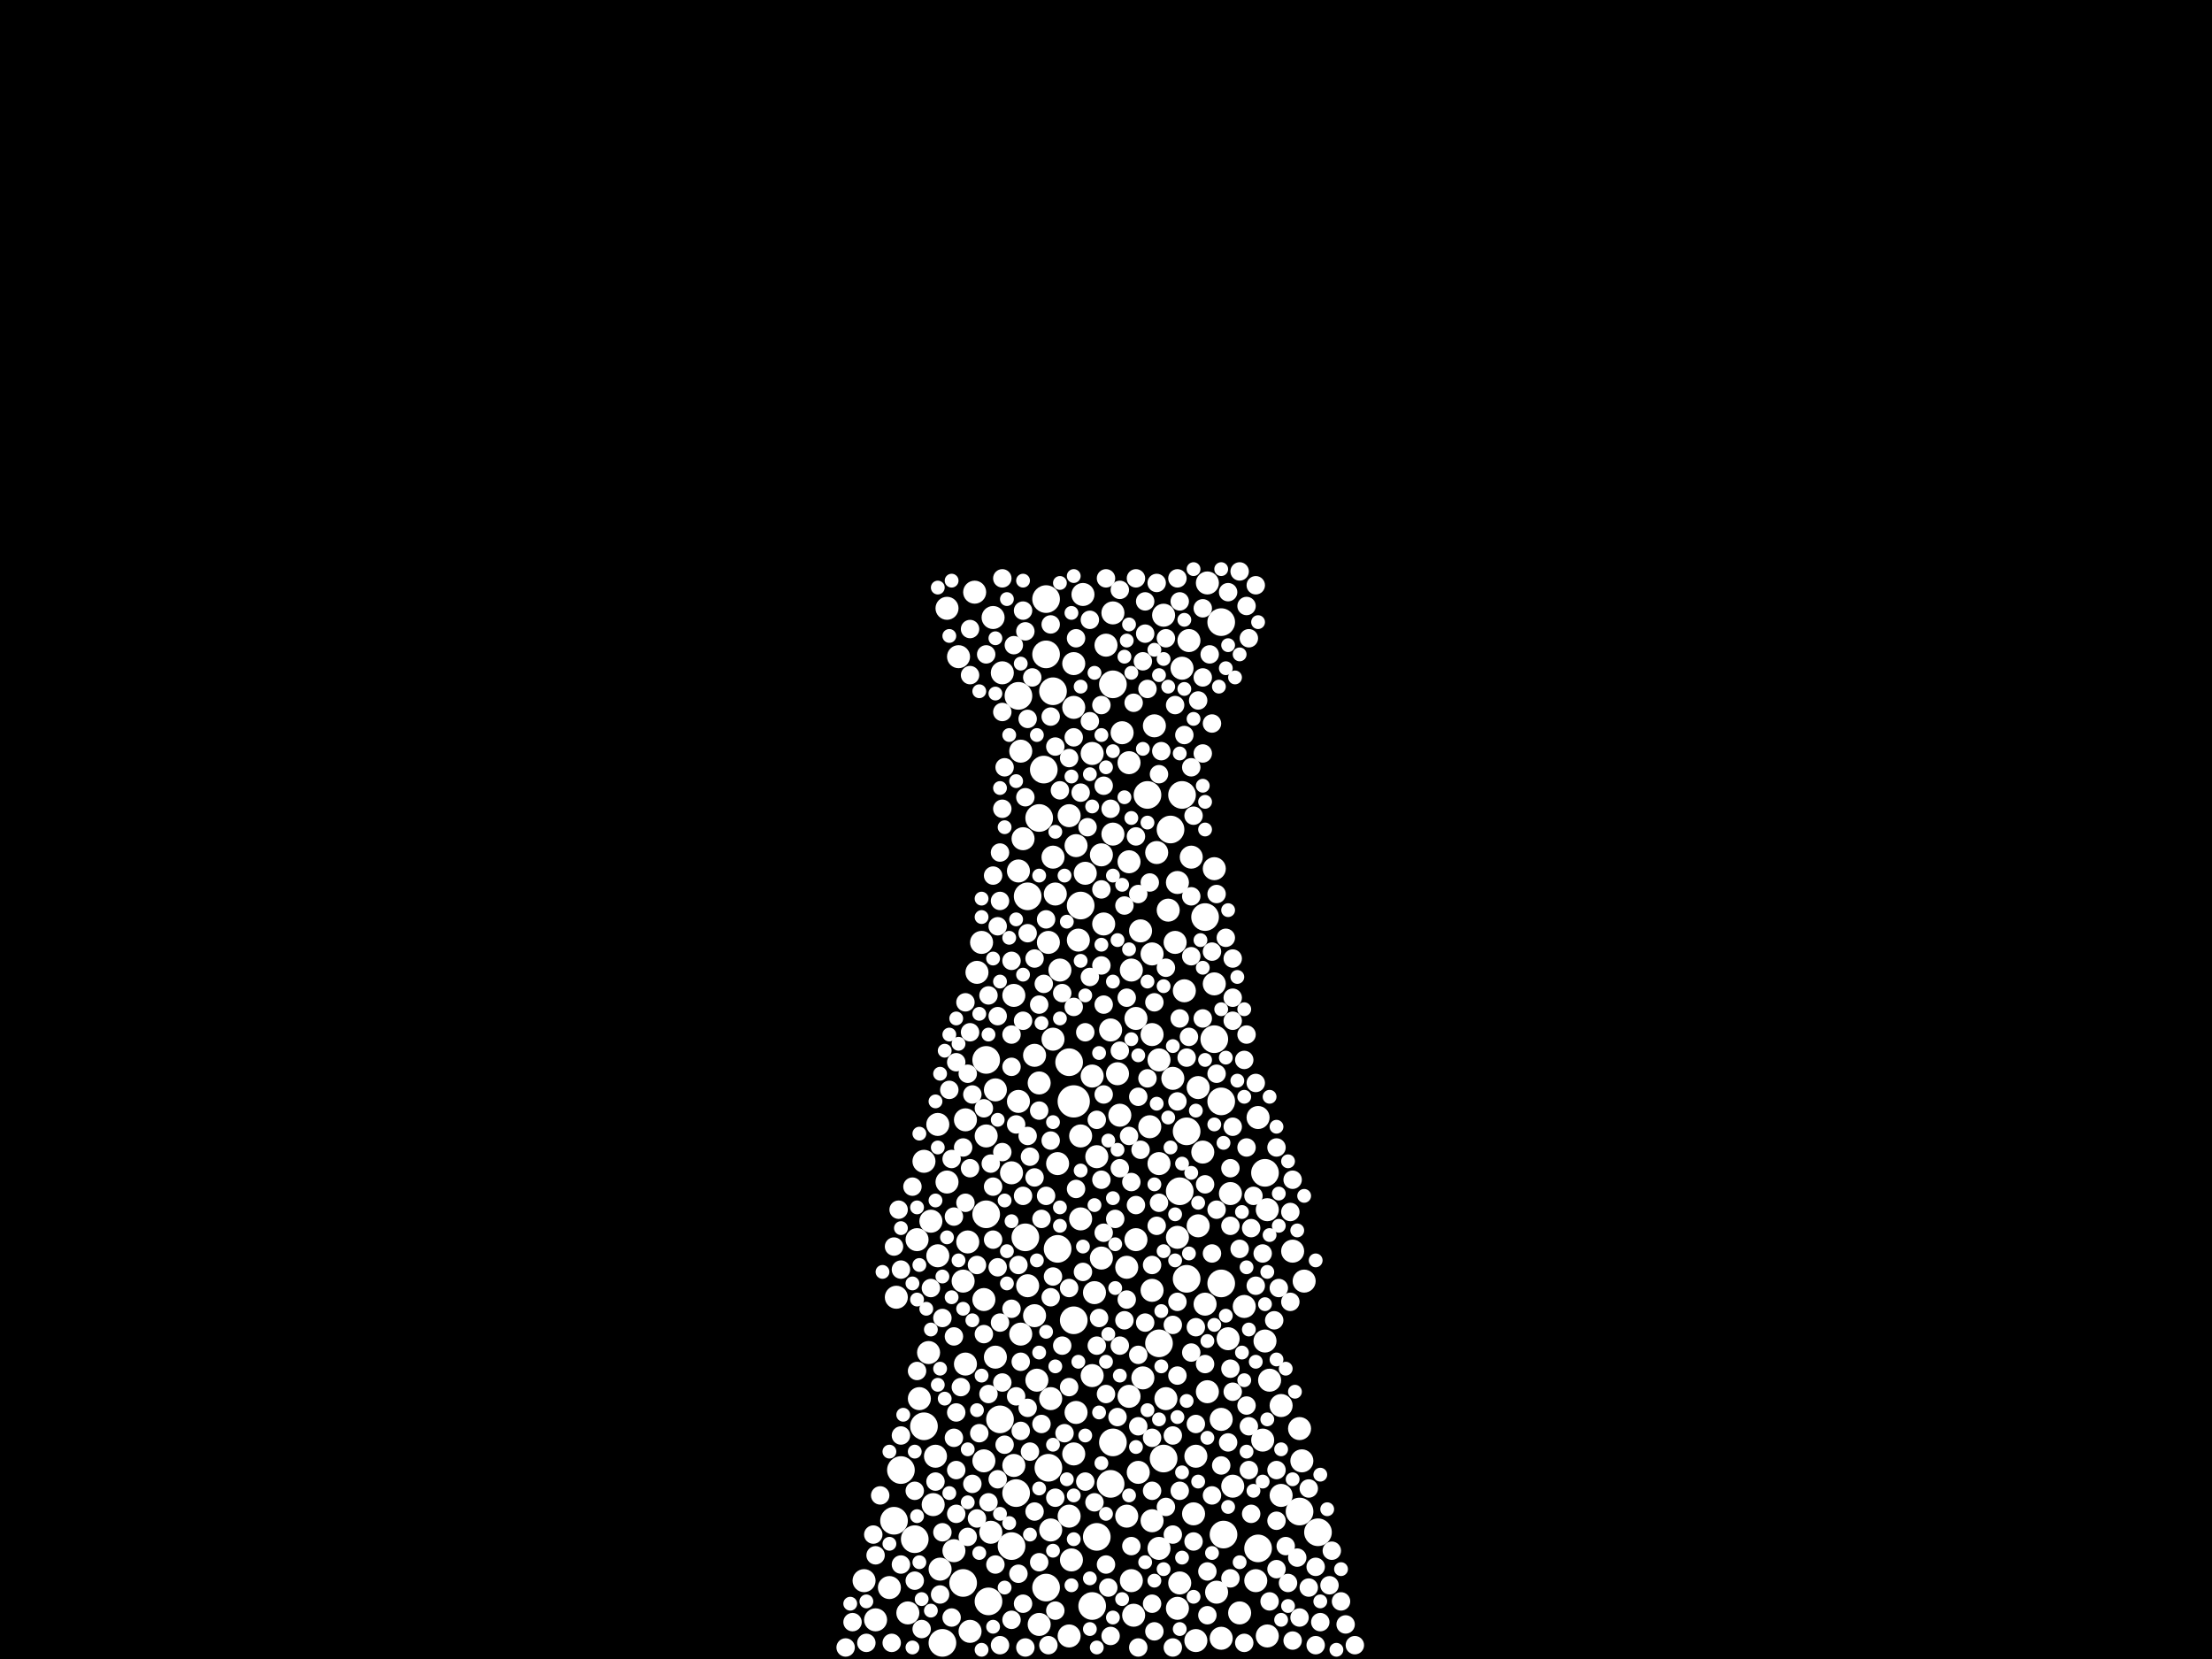 <?xml version="1.0" encoding="utf-8"?>
<svg xmlns="http://www.w3.org/2000/svg"
     xmlns:xlink="http://www.w3.org/1999/xlink" width="1920" height="1440" >

            <defs>
            <style type="text/css"><![CDATA[
circle {stroke: none;}
.c0 {fill: #FFFFFF;}
]]></style>
            </defs>
<rect x="0" y="0" width="1920" height="1440" fill="black"/>
<circle cx="932" cy="956" r="14" class="c0"/>
<circle cx="1026" cy="690" r="12" class="c0"/>
<circle cx="882" cy="1296" r="12" class="c0"/>
<circle cx="966" cy="594" r="12" class="c0"/>
<circle cx="1054" cy="902" r="12" class="c0"/>
<circle cx="1046" cy="796" r="12" class="c0"/>
<circle cx="878" cy="1342" r="12" class="c0"/>
<circle cx="908" cy="568" r="12" class="c0"/>
<circle cx="856" cy="920" r="12" class="c0"/>
<circle cx="928" cy="922" r="12" class="c0"/>
<circle cx="1006" cy="1166" r="12" class="c0"/>
<circle cx="802" cy="1238" r="12" class="c0"/>
<circle cx="836" cy="1374" r="12" class="c0"/>
<circle cx="996" cy="690" r="12" class="c0"/>
<circle cx="1098" cy="1018" r="12" class="c0"/>
<circle cx="908" cy="520" r="12" class="c0"/>
<circle cx="884" cy="604" r="12" class="c0"/>
<circle cx="1092" cy="1344" r="12" class="c0"/>
<circle cx="892" cy="778" r="12" class="c0"/>
<circle cx="902" cy="710" r="12" class="c0"/>
<circle cx="858" cy="1390" r="12" class="c0"/>
<circle cx="1060" cy="540" r="12" class="c0"/>
<circle cx="890" cy="1074" r="12" class="c0"/>
<circle cx="914" cy="600" r="12" class="c0"/>
<circle cx="868" cy="1232" r="12" class="c0"/>
<circle cx="776" cy="1320" r="12" class="c0"/>
<circle cx="1144" cy="1330" r="12" class="c0"/>
<circle cx="1060" cy="956" r="12" class="c0"/>
<circle cx="952" cy="1334" r="12" class="c0"/>
<circle cx="966" cy="1252" r="12" class="c0"/>
<circle cx="782" cy="1276" r="12" class="c0"/>
<circle cx="1024" cy="1034" r="12" class="c0"/>
<circle cx="948" cy="1394" r="12" class="c0"/>
<circle cx="1030" cy="982" r="12" class="c0"/>
<circle cx="1128" cy="1312" r="12" class="c0"/>
<circle cx="1062" cy="1332" r="12" class="c0"/>
<circle cx="938" cy="786" r="12" class="c0"/>
<circle cx="918" cy="1084" r="12" class="c0"/>
<circle cx="856" cy="1054" r="12" class="c0"/>
<circle cx="1060" cy="1114" r="12" class="c0"/>
<circle cx="906" cy="668" r="12" class="c0"/>
<circle cx="910" cy="1274" r="12" class="c0"/>
<circle cx="932" cy="1146" r="12" class="c0"/>
<circle cx="1016" cy="720" r="12" class="c0"/>
<circle cx="1030" cy="1110" r="12" class="c0"/>
<circle cx="964" cy="1288" r="12" class="c0"/>
<circle cx="818" cy="1426" r="12" class="c0"/>
<circle cx="908" cy="1378" r="12" class="c0"/>
<circle cx="794" cy="1336" r="12" class="c0"/>
<circle cx="1010" cy="1266" r="12" class="c0"/>
<circle cx="788" cy="1400" r="10" class="c0"/>
<circle cx="806" cy="1174" r="10" class="c0"/>
<circle cx="898" cy="916" r="10" class="c0"/>
<circle cx="914" cy="744" r="10" class="c0"/>
<circle cx="870" cy="584" r="10" class="c0"/>
<circle cx="796" cy="1076" r="10" class="c0"/>
<circle cx="1092" cy="970" r="10" class="c0"/>
<circle cx="832" cy="570" r="10" class="c0"/>
<circle cx="856" cy="986" r="10" class="c0"/>
<circle cx="1068" cy="1036" r="10" class="c0"/>
<circle cx="972" cy="968" r="10" class="c0"/>
<circle cx="920" cy="842" r="10" class="c0"/>
<circle cx="980" cy="748" r="10" class="c0"/>
<circle cx="822" cy="1026" r="10" class="c0"/>
<circle cx="914" cy="902" r="10" class="c0"/>
<circle cx="1056" cy="1382" r="10" class="c0"/>
<circle cx="978" cy="1316" r="10" class="c0"/>
<circle cx="810" cy="1306" r="10" class="c0"/>
<circle cx="1006" cy="920" r="10" class="c0"/>
<circle cx="928" cy="708" r="10" class="c0"/>
<circle cx="860" cy="1330" r="10" class="c0"/>
<circle cx="1032" cy="556" r="10" class="c0"/>
<circle cx="1054" cy="854" r="10" class="c0"/>
<circle cx="934" cy="734" r="10" class="c0"/>
<circle cx="1080" cy="1134" r="10" class="c0"/>
<circle cx="814" cy="1090" r="10" class="c0"/>
<circle cx="750" cy="1372" r="10" class="c0"/>
<circle cx="1128" cy="1240" r="10" class="c0"/>
<circle cx="878" cy="1018" r="10" class="c0"/>
<circle cx="1012" cy="1214" r="10" class="c0"/>
<circle cx="1090" cy="1372" r="10" class="c0"/>
<circle cx="918" cy="1010" r="10" class="c0"/>
<circle cx="964" cy="894" r="10" class="c0"/>
<circle cx="1046" cy="1132" r="10" class="c0"/>
<circle cx="1060" cy="1422" r="10" class="c0"/>
<circle cx="980" cy="662" r="10" class="c0"/>
<circle cx="948" cy="654" r="10" class="c0"/>
<circle cx="986" cy="1076" r="10" class="c0"/>
<circle cx="966" cy="532" r="10" class="c0"/>
<circle cx="990" cy="808" r="10" class="c0"/>
<circle cx="808" cy="1060" r="10" class="c0"/>
<circle cx="814" cy="976" r="10" class="c0"/>
<circle cx="880" cy="1272" r="10" class="c0"/>
<circle cx="1112" cy="1298" r="10" class="c0"/>
<circle cx="938" cy="1058" r="10" class="c0"/>
<circle cx="1028" cy="860" r="10" class="c0"/>
<circle cx="798" cy="1214" r="10" class="c0"/>
<circle cx="838" cy="1184" r="10" class="c0"/>
<circle cx="1048" cy="506" r="10" class="c0"/>
<circle cx="902" cy="1410" r="10" class="c0"/>
<circle cx="942" cy="758" r="10" class="c0"/>
<circle cx="1040" cy="1064" r="10" class="c0"/>
<circle cx="900" cy="1198" r="10" class="c0"/>
<circle cx="828" cy="1346" r="10" class="c0"/>
<circle cx="952" cy="1004" r="10" class="c0"/>
<circle cx="1004" cy="740" r="10" class="c0"/>
<circle cx="938" cy="986" r="10" class="c0"/>
<circle cx="978" cy="1100" r="10" class="c0"/>
<circle cx="984" cy="1402" r="10" class="c0"/>
<circle cx="848" cy="844" r="10" class="c0"/>
<circle cx="822" cy="528" r="10" class="c0"/>
<circle cx="928" cy="1316" r="10" class="c0"/>
<circle cx="986" cy="884" r="10" class="c0"/>
<circle cx="940" cy="516" r="10" class="c0"/>
<circle cx="1098" cy="1164" r="10" class="c0"/>
<circle cx="956" cy="742" r="10" class="c0"/>
<circle cx="884" cy="756" r="10" class="c0"/>
<circle cx="958" cy="802" r="10" class="c0"/>
<circle cx="1018" cy="936" r="10" class="c0"/>
<circle cx="992" cy="1196" r="10" class="c0"/>
<circle cx="1070" cy="1290" r="10" class="c0"/>
<circle cx="812" cy="1264" r="10" class="c0"/>
<circle cx="980" cy="1212" r="10" class="c0"/>
<circle cx="854" cy="1128" r="10" class="c0"/>
<circle cx="898" cy="1142" r="10" class="c0"/>
<circle cx="840" cy="1078" r="10" class="c0"/>
<circle cx="880" cy="864" r="10" class="c0"/>
<circle cx="888" cy="728" r="10" class="c0"/>
<circle cx="1022" cy="766" r="10" class="c0"/>
<circle cx="948" cy="934" r="10" class="c0"/>
<circle cx="910" cy="818" r="10" class="c0"/>
<circle cx="916" cy="776" r="10" class="c0"/>
<circle cx="1014" cy="790" r="10" class="c0"/>
<circle cx="1044" cy="1000" r="10" class="c0"/>
<circle cx="1040" cy="944" r="10" class="c0"/>
<circle cx="864" cy="946" r="10" class="c0"/>
<circle cx="1130" cy="1268" r="10" class="c0"/>
<circle cx="1000" cy="1120" r="10" class="c0"/>
<circle cx="1048" cy="1208" r="10" class="c0"/>
<circle cx="932" cy="1262" r="10" class="c0"/>
<circle cx="912" cy="1328" r="10" class="c0"/>
<circle cx="1000" cy="828" r="10" class="c0"/>
<circle cx="1102" cy="1198" r="10" class="c0"/>
<circle cx="1060" cy="1232" r="10" class="c0"/>
<circle cx="1100" cy="1050" r="10" class="c0"/>
<circle cx="960" cy="560" r="10" class="c0"/>
<circle cx="778" cy="1126" r="10" class="c0"/>
<circle cx="988" cy="1278" r="10" class="c0"/>
<circle cx="998" cy="978" r="10" class="c0"/>
<circle cx="1006" cy="1344" r="10" class="c0"/>
<circle cx="1000" cy="1320" r="10" class="c0"/>
<circle cx="1132" cy="1112" r="10" class="c0"/>
<circle cx="1066" cy="1162" r="10" class="c0"/>
<circle cx="1002" cy="630" r="10" class="c0"/>
<circle cx="932" cy="576" r="10" class="c0"/>
<circle cx="1076" cy="1400" r="10" class="c0"/>
<circle cx="912" cy="1214" r="10" class="c0"/>
<circle cx="838" cy="972" r="10" class="c0"/>
<circle cx="974" cy="636" r="10" class="c0"/>
<circle cx="1024" cy="1374" r="10" class="c0"/>
<circle cx="970" cy="932" r="10" class="c0"/>
<circle cx="928" cy="1420" r="10" class="c0"/>
<circle cx="932" cy="614" r="10" class="c0"/>
<circle cx="982" cy="1372" r="10" class="c0"/>
<circle cx="956" cy="1092" r="10" class="c0"/>
<circle cx="1022" cy="1074" r="10" class="c0"/>
<circle cx="1000" cy="898" r="10" class="c0"/>
<circle cx="886" cy="652" r="10" class="c0"/>
<circle cx="934" cy="1226" r="10" class="c0"/>
<circle cx="1010" cy="534" r="10" class="c0"/>
<circle cx="1038" cy="1424" r="10" class="c0"/>
<circle cx="862" cy="536" r="10" class="c0"/>
<circle cx="982" cy="842" r="10" class="c0"/>
<circle cx="772" cy="1378" r="10" class="c0"/>
<circle cx="1096" cy="1250" r="10" class="c0"/>
<circle cx="1100" cy="1420" r="10" class="c0"/>
<circle cx="1022" cy="1396" r="10" class="c0"/>
<circle cx="854" cy="1268" r="10" class="c0"/>
<circle cx="884" cy="956" r="10" class="c0"/>
<circle cx="950" cy="1122" r="10" class="c0"/>
<circle cx="802" cy="1008" r="10" class="c0"/>
<circle cx="892" cy="1116" r="10" class="c0"/>
<circle cx="936" cy="816" r="10" class="c0"/>
<circle cx="948" cy="1194" r="10" class="c0"/>
<circle cx="1006" cy="1010" r="10" class="c0"/>
<circle cx="1020" cy="818" r="10" class="c0"/>
<circle cx="1038" cy="1264" r="10" class="c0"/>
<circle cx="816" cy="1362" r="10" class="c0"/>
<circle cx="1026" cy="580" r="10" class="c0"/>
<circle cx="842" cy="1416" r="10" class="c0"/>
<circle cx="930" cy="1354" r="10" class="c0"/>
<circle cx="966" cy="724" r="10" class="c0"/>
<circle cx="836" cy="1112" r="10" class="c0"/>
<circle cx="760" cy="1406" r="10" class="c0"/>
<circle cx="1122" cy="1086" r="10" class="c0"/>
<circle cx="1112" cy="1220" r="10" class="c0"/>
<circle cx="1054" cy="754" r="10" class="c0"/>
<circle cx="864" cy="1178" r="10" class="c0"/>
<circle cx="902" cy="940" r="10" class="c0"/>
<circle cx="852" cy="818" r="10" class="c0"/>
<circle cx="1034" cy="744" r="10" class="c0"/>
<circle cx="886" cy="1158" r="10" class="c0"/>
<circle cx="846" cy="514" r="10" class="c0"/>
<circle cx="1036" cy="1314" r="10" class="c0"/>
<circle cx="1116" cy="1342" r="8" class="c0"/>
<circle cx="868" cy="1428" r="8" class="c0"/>
<circle cx="1044" cy="884" r="8" class="c0"/>
<circle cx="908" cy="1038" r="8" class="c0"/>
<circle cx="954" cy="1144" r="8" class="c0"/>
<circle cx="1068" cy="1014" r="8" class="c0"/>
<circle cx="992" cy="574" r="8" class="c0"/>
<circle cx="1034" cy="1174" r="8" class="c0"/>
<circle cx="1076" cy="496" r="8" class="c0"/>
<circle cx="986" cy="502" r="8" class="c0"/>
<circle cx="1040" cy="608" r="8" class="c0"/>
<circle cx="988" cy="952" r="8" class="c0"/>
<circle cx="1066" cy="1252" r="8" class="c0"/>
<circle cx="902" cy="964" r="8" class="c0"/>
<circle cx="782" cy="1358" r="8" class="c0"/>
<circle cx="960" cy="1358" r="8" class="c0"/>
<circle cx="924" cy="1244" r="8" class="c0"/>
<circle cx="1142" cy="1360" r="8" class="c0"/>
<circle cx="888" cy="1392" r="8" class="c0"/>
<circle cx="942" cy="1286" r="8" class="c0"/>
<circle cx="956" cy="1024" r="8" class="c0"/>
<circle cx="996" cy="598" r="8" class="c0"/>
<circle cx="1082" cy="526" r="8" class="c0"/>
<circle cx="956" cy="772" r="8" class="c0"/>
<circle cx="884" cy="1366" r="8" class="c0"/>
<circle cx="1028" cy="638" r="8" class="c0"/>
<circle cx="780" cy="1050" r="8" class="c0"/>
<circle cx="938" cy="688" r="8" class="c0"/>
<circle cx="782" cy="1102" r="8" class="c0"/>
<circle cx="898" cy="832" r="8" class="c0"/>
<circle cx="1068" cy="1188" r="8" class="c0"/>
<circle cx="1110" cy="1118" r="8" class="c0"/>
<circle cx="1118" cy="1374" r="8" class="c0"/>
<circle cx="976" cy="1146" r="8" class="c0"/>
<circle cx="978" cy="1128" r="8" class="c0"/>
<circle cx="890" cy="548" r="8" class="c0"/>
<circle cx="912" cy="990" r="8" class="c0"/>
<circle cx="828" cy="1160" r="8" class="c0"/>
<circle cx="858" cy="1210" r="8" class="c0"/>
<circle cx="882" cy="976" r="8" class="c0"/>
<circle cx="880" cy="560" r="8" class="c0"/>
<circle cx="960" cy="1210" r="8" class="c0"/>
<circle cx="870" cy="618" r="8" class="c0"/>
<circle cx="958" cy="872" r="8" class="c0"/>
<circle cx="894" cy="1004" r="8" class="c0"/>
<circle cx="1142" cy="1428" r="8" class="c0"/>
<circle cx="928" cy="1118" r="8" class="c0"/>
<circle cx="994" cy="550" r="8" class="c0"/>
<circle cx="902" cy="1356" r="8" class="c0"/>
<circle cx="830" cy="922" r="8" class="c0"/>
<circle cx="1076" cy="1084" r="8" class="c0"/>
<circle cx="818" cy="1144" r="8" class="c0"/>
<circle cx="932" cy="874" r="8" class="c0"/>
<circle cx="1052" cy="826" r="8" class="c0"/>
<circle cx="1036" cy="708" r="8" class="c0"/>
<circle cx="970" cy="1230" r="8" class="c0"/>
<circle cx="878" cy="834" r="8" class="c0"/>
<circle cx="1090" cy="940" r="8" class="c0"/>
<circle cx="1090" cy="508" r="8" class="c0"/>
<circle cx="1080" cy="920" r="8" class="c0"/>
<circle cx="740" cy="1408" r="8" class="c0"/>
<circle cx="1018" cy="1150" r="8" class="c0"/>
<circle cx="922" cy="1168" r="8" class="c0"/>
<circle cx="1024" cy="884" r="8" class="c0"/>
<circle cx="808" cy="1118" r="8" class="c0"/>
<circle cx="1096" cy="1088" r="8" class="c0"/>
<circle cx="934" cy="1032" r="8" class="c0"/>
<circle cx="1086" cy="1314" r="8" class="c0"/>
<circle cx="1108" cy="996" r="8" class="c0"/>
<circle cx="1156" cy="1346" r="8" class="c0"/>
<circle cx="878" cy="1406" r="8" class="c0"/>
<circle cx="904" cy="1058" r="8" class="c0"/>
<circle cx="868" cy="782" r="8" class="c0"/>
<circle cx="946" cy="538" r="8" class="c0"/>
<circle cx="964" cy="1420" r="8" class="c0"/>
<circle cx="878" cy="1136" r="8" class="c0"/>
<circle cx="866" cy="882" r="8" class="c0"/>
<circle cx="828" cy="1248" r="8" class="c0"/>
<circle cx="1018" cy="1430" r="8" class="c0"/>
<circle cx="868" cy="1148" r="8" class="c0"/>
<circle cx="842" cy="1014" r="8" class="c0"/>
<circle cx="986" cy="1046" r="8" class="c0"/>
<circle cx="872" cy="1254" r="8" class="c0"/>
<circle cx="958" cy="682" r="8" class="c0"/>
<circle cx="774" cy="1426" r="8" class="c0"/>
<circle cx="1000" cy="1098" r="8" class="c0"/>
<circle cx="908" cy="798" r="8" class="c0"/>
<circle cx="972" cy="1168" r="8" class="c0"/>
<circle cx="940" cy="1104" r="8" class="c0"/>
<circle cx="912" cy="542" r="8" class="c0"/>
<circle cx="942" cy="896" r="8" class="c0"/>
<circle cx="848" cy="1098" r="8" class="c0"/>
<circle cx="866" cy="1100" r="8" class="c0"/>
<circle cx="842" cy="546" r="8" class="c0"/>
<circle cx="884" cy="1098" r="8" class="c0"/>
<circle cx="1036" cy="1338" r="8" class="c0"/>
<circle cx="990" cy="998" r="8" class="c0"/>
<circle cx="1006" cy="672" r="8" class="c0"/>
<circle cx="890" cy="692" r="8" class="c0"/>
<circle cx="1006" cy="1044" r="8" class="c0"/>
<circle cx="830" cy="1226" r="8" class="c0"/>
<circle cx="1088" cy="1038" r="8" class="c0"/>
<circle cx="1176" cy="1428" r="8" class="c0"/>
<circle cx="834" cy="1204" r="8" class="c0"/>
<circle cx="946" cy="848" r="8" class="c0"/>
<circle cx="1082" cy="1220" r="8" class="c0"/>
<circle cx="928" cy="658" r="8" class="c0"/>
<circle cx="1070" cy="978" r="8" class="c0"/>
<circle cx="964" cy="702" r="8" class="c0"/>
<circle cx="1128" cy="1404" r="8" class="c0"/>
<circle cx="980" cy="986" r="8" class="c0"/>
<circle cx="888" cy="1038" r="8" class="c0"/>
<circle cx="988" cy="1238" r="8" class="c0"/>
<circle cx="878" cy="926" r="8" class="c0"/>
<circle cx="816" cy="1384" r="8" class="c0"/>
<circle cx="952" cy="1168" r="8" class="c0"/>
<circle cx="920" cy="686" r="8" class="c0"/>
<circle cx="888" cy="530" r="8" class="c0"/>
<circle cx="1154" cy="1376" r="8" class="c0"/>
<circle cx="842" cy="896" r="8" class="c0"/>
<circle cx="1008" cy="652" r="8" class="c0"/>
<circle cx="906" cy="854" r="8" class="c0"/>
<circle cx="1038" cy="1236" r="8" class="c0"/>
<circle cx="912" cy="1126" r="8" class="c0"/>
<circle cx="1022" cy="1130" r="8" class="c0"/>
<circle cx="830" cy="1314" r="8" class="c0"/>
<circle cx="888" cy="886" r="8" class="c0"/>
<circle cx="868" cy="740" r="8" class="c0"/>
<circle cx="1052" cy="1088" r="8" class="c0"/>
<circle cx="1018" cy="1332" r="8" class="c0"/>
<circle cx="1030" cy="918" r="8" class="c0"/>
<circle cx="838" cy="870" r="8" class="c0"/>
<circle cx="866" cy="804" r="8" class="c0"/>
<circle cx="856" cy="568" r="8" class="c0"/>
<circle cx="982" cy="1026" r="8" class="c0"/>
<circle cx="1000" cy="1294" r="8" class="c0"/>
<circle cx="1108" cy="1320" r="8" class="c0"/>
<circle cx="824" cy="946" r="8" class="c0"/>
<circle cx="1050" cy="568" r="8" class="c0"/>
<circle cx="1018" cy="1246" r="8" class="c0"/>
<circle cx="870" cy="702" r="8" class="c0"/>
<circle cx="1012" cy="554" r="8" class="c0"/>
<circle cx="840" cy="1334" r="8" class="c0"/>
<circle cx="1024" cy="1294" r="8" class="c0"/>
<circle cx="862" cy="1030" r="8" class="c0"/>
<circle cx="760" cy="1350" r="8" class="c0"/>
<circle cx="836" cy="996" r="8" class="c0"/>
<circle cx="1056" cy="932" r="8" class="c0"/>
<circle cx="1108" cy="1276" r="8" class="c0"/>
<circle cx="1022" cy="502" r="8" class="c0"/>
<circle cx="1102" cy="1390" r="8" class="c0"/>
<circle cx="916" cy="1300" r="8" class="c0"/>
<circle cx="968" cy="1058" r="8" class="c0"/>
<circle cx="894" cy="1260" r="8" class="c0"/>
<circle cx="1120" cy="1052" r="8" class="c0"/>
<circle cx="914" cy="1108" r="8" class="c0"/>
<circle cx="1022" cy="956" r="8" class="c0"/>
<circle cx="794" cy="1294" r="8" class="c0"/>
<circle cx="1084" cy="1276" r="8" class="c0"/>
<circle cx="844" cy="1288" r="8" class="c0"/>
<circle cx="882" cy="1212" r="8" class="c0"/>
<circle cx="1146" cy="1408" r="8" class="c0"/>
<circle cx="812" cy="1286" r="8" class="c0"/>
<circle cx="988" cy="776" r="8" class="c0"/>
<circle cx="1070" cy="886" r="8" class="c0"/>
<circle cx="870" cy="502" r="8" class="c0"/>
<circle cx="1020" cy="612" r="8" class="c0"/>
<circle cx="1052" cy="1298" r="8" class="c0"/>
<circle cx="898" cy="1312" r="8" class="c0"/>
<circle cx="986" cy="726" r="8" class="c0"/>
<circle cx="1068" cy="1370" r="8" class="c0"/>
<circle cx="1002" cy="870" r="8" class="c0"/>
<circle cx="944" cy="718" r="8" class="c0"/>
<circle cx="1106" cy="1146" r="8" class="c0"/>
<circle cx="1068" cy="1064" r="8" class="c0"/>
<circle cx="1044" cy="654" r="8" class="c0"/>
<circle cx="1002" cy="1416" r="8" class="c0"/>
<circle cx="1038" cy="1152" r="8" class="c0"/>
<circle cx="932" cy="640" r="8" class="c0"/>
<circle cx="1070" cy="1208" r="8" class="c0"/>
<circle cx="862" cy="1076" r="8" class="c0"/>
<circle cx="892" cy="810" r="8" class="c0"/>
<circle cx="792" cy="1030" r="8" class="c0"/>
<circle cx="796" cy="1190" r="8" class="c0"/>
<circle cx="972" cy="1014" r="8" class="c0"/>
<circle cx="934" cy="554" r="8" class="c0"/>
<circle cx="982" cy="1342" r="8" class="c0"/>
<circle cx="978" cy="866" r="8" class="c0"/>
<circle cx="1046" cy="1028" r="8" class="c0"/>
<circle cx="1034" cy="830" r="8" class="c0"/>
<circle cx="912" cy="622" r="8" class="c0"/>
<circle cx="1084" cy="554" r="8" class="c0"/>
<circle cx="872" cy="666" r="8" class="c0"/>
<circle cx="928" cy="1204" r="8" class="c0"/>
<circle cx="1000" cy="1392" r="8" class="c0"/>
<circle cx="1086" cy="1066" r="8" class="c0"/>
<circle cx="1048" cy="1364" r="8" class="c0"/>
<circle cx="988" cy="1430" r="8" class="c0"/>
<circle cx="1168" cy="1410" r="8" class="c0"/>
<circle cx="826" cy="1404" r="8" class="c0"/>
<circle cx="972" cy="912" r="8" class="c0"/>
<circle cx="794" cy="1372" r="8" class="c0"/>
<circle cx="818" cy="1330" r="8" class="c0"/>
<circle cx="950" cy="1304" r="8" class="c0"/>
<circle cx="864" cy="1358" r="8" class="c0"/>
<circle cx="956" cy="612" r="8" class="c0"/>
<circle cx="862" cy="760" r="8" class="c0"/>
<circle cx="1090" cy="1116" r="8" class="c0"/>
<circle cx="1056" cy="776" r="8" class="c0"/>
<circle cx="972" cy="512" r="8" class="c0"/>
<circle cx="844" cy="950" r="8" class="c0"/>
<circle cx="1048" cy="1402" r="8" class="c0"/>
<circle cx="758" cy="1332" r="8" class="c0"/>
<circle cx="870" cy="1000" r="8" class="c0"/>
<circle cx="1136" cy="1378" r="8" class="c0"/>
<circle cx="800" cy="1414" r="8" class="c0"/>
<circle cx="1046" cy="1184" r="8" class="c0"/>
<circle cx="946" cy="626" r="8" class="c0"/>
<circle cx="994" cy="522" r="8" class="c0"/>
<circle cx="1164" cy="1390" r="8" class="c0"/>
<circle cx="828" cy="1056" r="8" class="c0"/>
<circle cx="1034" cy="666" r="8" class="c0"/>
<circle cx="984" cy="610" r="8" class="c0"/>
<circle cx="898" cy="1022" r="8" class="c0"/>
<circle cx="1108" cy="1362" r="8" class="c0"/>
<circle cx="916" cy="1398" r="8" class="c0"/>
<circle cx="1044" cy="528" r="8" class="c0"/>
<circle cx="878" cy="898" r="8" class="c0"/>
<circle cx="1022" cy="1194" r="8" class="c0"/>
<circle cx="922" cy="862" r="8" class="c0"/>
<circle cx="858" cy="864" r="8" class="c0"/>
<circle cx="1034" cy="778" r="8" class="c0"/>
<circle cx="960" cy="502" r="8" class="c0"/>
<circle cx="994" cy="1148" r="8" class="c0"/>
<circle cx="1032" cy="900" r="8" class="c0"/>
<circle cx="890" cy="1430" r="8" class="c0"/>
<circle cx="892" cy="624" r="8" class="c0"/>
<circle cx="842" cy="586" r="8" class="c0"/>
<circle cx="1044" cy="588" r="8" class="c0"/>
<circle cx="998" cy="766" r="8" class="c0"/>
<circle cx="752" cy="1426" r="8" class="c0"/>
<circle cx="1122" cy="1024" r="8" class="c0"/>
<circle cx="1082" cy="996" r="8" class="c0"/>
<circle cx="896" cy="588" r="8" class="c0"/>
<circle cx="962" cy="1378" r="8" class="c0"/>
<circle cx="1000" cy="1248" r="8" class="c0"/>
<circle cx="886" cy="1182" r="8" class="c0"/>
<circle cx="1070" cy="832" r="8" class="c0"/>
<circle cx="782" cy="1246" r="8" class="c0"/>
<circle cx="904" cy="1236" r="8" class="c0"/>
<circle cx="764" cy="1298" r="8" class="c0"/>
<circle cx="1024" cy="522" r="8" class="c0"/>
<circle cx="776" cy="1082" r="8" class="c0"/>
<circle cx="838" cy="1044" r="8" class="c0"/>
<circle cx="910" cy="1428" r="8" class="c0"/>
<circle cx="1012" cy="840" r="8" class="c0"/>
<circle cx="1012" cy="1308" r="8" class="c0"/>
<circle cx="870" cy="1200" r="8" class="c0"/>
<circle cx="1080" cy="1426" r="8" class="c0"/>
<circle cx="860" cy="1010" r="8" class="c0"/>
<circle cx="1060" cy="1272" r="8" class="c0"/>
<circle cx="850" cy="1244" r="8" class="c0"/>
<circle cx="956" cy="838" r="8" class="c0"/>
<circle cx="1136" cy="1292" r="8" class="c0"/>
<circle cx="958" cy="1070" r="8" class="c0"/>
<circle cx="854" cy="1158" r="8" class="c0"/>
<circle cx="892" cy="1222" r="8" class="c0"/>
<circle cx="854" cy="962" r="8" class="c0"/>
<circle cx="1052" cy="628" r="8" class="c0"/>
<circle cx="892" cy="986" r="8" class="c0"/>
<circle cx="952" cy="972" r="8" class="c0"/>
<circle cx="976" cy="786" r="8" class="c0"/>
<circle cx="1004" cy="1064" r="8" class="c0"/>
<circle cx="996" cy="936" r="8" class="c0"/>
<circle cx="734" cy="1430" r="8" class="c0"/>
<circle cx="902" cy="872" r="8" class="c0"/>
<circle cx="988" cy="1176" r="8" class="c0"/>
<circle cx="848" cy="1318" r="8" class="c0"/>
<circle cx="1122" cy="1424" r="8" class="c0"/>
<circle cx="1084" cy="1238" r="8" class="c0"/>
<circle cx="858" cy="1304" r="8" class="c0"/>
<circle cx="1082" cy="898" r="8" class="c0"/>
<circle cx="1056" cy="1050" r="8" class="c0"/>
<circle cx="1004" cy="506" r="8" class="c0"/>
<circle cx="886" cy="1242" r="8" class="c0"/>
<circle cx="958" cy="950" r="8" class="c0"/>
<circle cx="916" cy="648" r="8" class="c0"/>
<circle cx="1120" cy="1130" r="8" class="c0"/>
<circle cx="1126" cy="1352" r="8" class="c0"/>
<circle cx="866" cy="1284" r="8" class="c0"/>
<circle cx="1066" cy="514" r="8" class="c0"/>
<circle cx="1070" cy="866" r="8" class="c0"/>
<circle cx="1064" cy="814" r="8" class="c0"/>
<circle cx="830" cy="1276" r="8" class="c0"/>
<circle cx="840" cy="932" r="8" class="c0"/>
<circle cx="826" cy="1006" r="8" class="c0"/>
<circle cx="980" cy="542" r="6" class="c0"/>
<circle cx="970" cy="816" r="6" class="c0"/>
<circle cx="908" cy="1156" r="6" class="c0"/>
<circle cx="1082" cy="1100" r="6" class="c0"/>
<circle cx="1100" cy="1104" r="6" class="c0"/>
<circle cx="824" cy="898" r="6" class="c0"/>
<circle cx="956" cy="820" r="6" class="c0"/>
<circle cx="1080" cy="1198" r="6" class="c0"/>
<circle cx="1062" cy="992" r="6" class="c0"/>
<circle cx="874" cy="1086" r="6" class="c0"/>
<circle cx="948" cy="700" r="6" class="c0"/>
<circle cx="812" cy="1042" r="6" class="c0"/>
<circle cx="982" cy="710" r="6" class="c0"/>
<circle cx="888" cy="504" r="6" class="c0"/>
<circle cx="876" cy="1322" r="6" class="c0"/>
<circle cx="824" cy="552" r="6" class="c0"/>
<circle cx="1026" cy="1010" r="6" class="c0"/>
<circle cx="972" cy="1194" r="6" class="c0"/>
<circle cx="942" cy="1246" r="6" class="c0"/>
<circle cx="876" cy="638" r="6" class="c0"/>
<circle cx="852" cy="796" r="6" class="c0"/>
<circle cx="850" cy="600" r="6" class="c0"/>
<circle cx="1164" cy="1362" r="6" class="c0"/>
<circle cx="1002" cy="1028" r="6" class="c0"/>
<circle cx="956" cy="1270" r="6" class="c0"/>
<circle cx="996" cy="852" r="6" class="c0"/>
<circle cx="976" cy="570" r="6" class="c0"/>
<circle cx="916" cy="1186" r="6" class="c0"/>
<circle cx="960" cy="1182" r="6" class="c0"/>
<circle cx="1076" cy="1356" r="6" class="c0"/>
<circle cx="930" cy="1376" r="6" class="c0"/>
<circle cx="994" cy="1356" r="6" class="c0"/>
<circle cx="1102" cy="1072" r="6" class="c0"/>
<circle cx="1064" cy="580" r="6" class="c0"/>
<circle cx="752" cy="1390" r="6" class="c0"/>
<circle cx="874" cy="520" r="6" class="c0"/>
<circle cx="938" cy="596" r="6" class="c0"/>
<circle cx="902" cy="1174" r="6" class="c0"/>
<circle cx="820" cy="1214" r="6" class="c0"/>
<circle cx="1010" cy="1362" r="6" class="c0"/>
<circle cx="1010" cy="1086" r="6" class="c0"/>
<circle cx="1118" cy="1008" r="6" class="c0"/>
<circle cx="1132" cy="1038" r="6" class="c0"/>
<circle cx="976" cy="692" r="6" class="c0"/>
<circle cx="966" cy="1040" r="6" class="c0"/>
<circle cx="826" cy="1126" r="6" class="c0"/>
<circle cx="1064" cy="1142" r="6" class="c0"/>
<circle cx="766" cy="1104" r="6" class="c0"/>
<circle cx="1066" cy="560" r="6" class="c0"/>
<circle cx="1090" cy="1182" r="6" class="c0"/>
<circle cx="1152" cy="1310" r="6" class="c0"/>
<circle cx="930" cy="532" r="6" class="c0"/>
<circle cx="1026" cy="1352" r="6" class="c0"/>
<circle cx="1096" cy="1286" r="6" class="c0"/>
<circle cx="882" cy="798" r="6" class="c0"/>
<circle cx="940" cy="1082" r="6" class="c0"/>
<circle cx="878" cy="1060" r="6" class="c0"/>
<circle cx="914" cy="974" r="6" class="c0"/>
<circle cx="804" cy="1136" r="6" class="c0"/>
<circle cx="950" cy="584" r="6" class="c0"/>
<circle cx="950" cy="1046" r="6" class="c0"/>
<circle cx="1092" cy="540" r="6" class="c0"/>
<circle cx="816" cy="932" r="6" class="c0"/>
<circle cx="954" cy="914" r="6" class="c0"/>
<circle cx="826" cy="504" r="6" class="c0"/>
<circle cx="900" cy="1094" r="6" class="c0"/>
<circle cx="1054" cy="976" r="6" class="c0"/>
<circle cx="1032" cy="1088" r="6" class="c0"/>
<circle cx="1006" cy="586" r="6" class="c0"/>
<circle cx="920" cy="506" r="6" class="c0"/>
<circle cx="946" cy="1370" r="6" class="c0"/>
<circle cx="1008" cy="1186" r="6" class="c0"/>
<circle cx="1142" cy="1094" r="6" class="c0"/>
<circle cx="824" cy="1296" r="6" class="c0"/>
<circle cx="844" cy="1146" r="6" class="c0"/>
<circle cx="932" cy="1298" r="6" class="c0"/>
<circle cx="936" cy="1182" r="6" class="c0"/>
<circle cx="1022" cy="1230" r="6" class="c0"/>
<circle cx="952" cy="1430" r="6" class="c0"/>
<circle cx="926" cy="800" r="6" class="c0"/>
<circle cx="1112" cy="1258" r="6" class="c0"/>
<circle cx="816" cy="1188" r="6" class="c0"/>
<circle cx="862" cy="1412" r="6" class="c0"/>
<circle cx="920" cy="884" r="6" class="c0"/>
<circle cx="796" cy="1316" r="6" class="c0"/>
<circle cx="1126" cy="1068" r="6" class="c0"/>
<circle cx="1066" cy="790" r="6" class="c0"/>
<circle cx="886" cy="576" r="6" class="c0"/>
<circle cx="1084" cy="1154" r="6" class="c0"/>
<circle cx="988" cy="916" r="6" class="c0"/>
<circle cx="1080" cy="952" r="6" class="c0"/>
<circle cx="1116" cy="1188" r="6" class="c0"/>
<circle cx="942" cy="864" r="6" class="c0"/>
<circle cx="836" cy="1136" r="6" class="c0"/>
<circle cx="982" cy="902" r="6" class="c0"/>
<circle cx="882" cy="678" r="6" class="c0"/>
<circle cx="872" cy="1042" r="6" class="c0"/>
<circle cx="1074" cy="938" r="6" class="c0"/>
<circle cx="1024" cy="654" r="6" class="c0"/>
<circle cx="1020" cy="1094" r="6" class="c0"/>
<circle cx="914" cy="1254" r="6" class="c0"/>
<circle cx="1112" cy="1406" r="6" class="c0"/>
<circle cx="966" cy="760" r="6" class="c0"/>
<circle cx="1076" cy="568" r="6" class="c0"/>
<circle cx="876" cy="814" r="6" class="c0"/>
<circle cx="1020" cy="1054" r="6" class="c0"/>
<circle cx="946" cy="672" r="6" class="c0"/>
<circle cx="852" cy="1194" r="6" class="c0"/>
<circle cx="902" cy="760" r="6" class="c0"/>
<circle cx="814" cy="510" r="6" class="c0"/>
<circle cx="872" cy="1378" r="6" class="c0"/>
<circle cx="868" cy="852" r="6" class="c0"/>
<circle cx="1100" cy="1232" r="6" class="c0"/>
<circle cx="1002" cy="1372" r="6" class="c0"/>
<circle cx="796" cy="1048" r="6" class="c0"/>
<circle cx="1102" cy="952" r="6" class="c0"/>
<circle cx="1066" cy="1308" r="6" class="c0"/>
<circle cx="872" cy="718" r="6" class="c0"/>
<circle cx="1046" cy="720" r="6" class="c0"/>
<circle cx="1016" cy="996" r="6" class="c0"/>
<circle cx="1030" cy="1216" r="6" class="c0"/>
<circle cx="1040" cy="1286" r="6" class="c0"/>
<circle cx="850" cy="1348" r="6" class="c0"/>
<circle cx="1160" cy="1432" r="6" class="c0"/>
<circle cx="1044" cy="840" r="6" class="c0"/>
<circle cx="920" cy="1048" r="6" class="c0"/>
<circle cx="968" cy="1118" r="6" class="c0"/>
<circle cx="794" cy="1260" r="6" class="c0"/>
<circle cx="1088" cy="1294" r="6" class="c0"/>
<circle cx="1028" cy="538" r="6" class="c0"/>
<circle cx="852" cy="780" r="6" class="c0"/>
<circle cx="992" cy="650" r="6" class="c0"/>
<circle cx="916" cy="722" r="6" class="c0"/>
<circle cx="1014" cy="596" r="6" class="c0"/>
<circle cx="782" cy="1066" r="6" class="c0"/>
<circle cx="926" cy="1284" r="6" class="c0"/>
<circle cx="1048" cy="1248" r="6" class="c0"/>
<circle cx="784" cy="1228" r="6" class="c0"/>
<circle cx="1004" cy="958" r="6" class="c0"/>
<circle cx="924" cy="760" r="6" class="c0"/>
<circle cx="1046" cy="696" r="6" class="c0"/>
<circle cx="900" cy="638" r="6" class="c0"/>
<circle cx="1074" cy="848" r="6" class="c0"/>
<circle cx="954" cy="1226" r="6" class="c0"/>
<circle cx="996" cy="1224" r="6" class="c0"/>
<circle cx="798" cy="984" r="6" class="c0"/>
<circle cx="1098" cy="1132" r="6" class="c0"/>
<circle cx="966" cy="852" r="6" class="c0"/>
<circle cx="1124" cy="1208" r="6" class="c0"/>
<circle cx="1036" cy="624" r="6" class="c0"/>
<circle cx="874" cy="1114" r="6" class="c0"/>
<circle cx="1146" cy="1390" r="6" class="c0"/>
<circle cx="792" cy="1430" r="6" class="c0"/>
<circle cx="808" cy="1154" r="6" class="c0"/>
<circle cx="814" cy="1202" r="6" class="c0"/>
<circle cx="1044" cy="682" r="6" class="c0"/>
<circle cx="1072" cy="588" r="6" class="c0"/>
<circle cx="1078" cy="1052" r="6" class="c0"/>
<circle cx="1042" cy="816" r="6" class="c0"/>
<circle cx="974" cy="1388" r="6" class="c0"/>
<circle cx="848" cy="1224" r="6" class="c0"/>
<circle cx="1040" cy="1044" r="6" class="c0"/>
<circle cx="808" cy="1398" r="6" class="c0"/>
<circle cx="1108" cy="978" r="6" class="c0"/>
<circle cx="1060" cy="494" r="6" class="c0"/>
<circle cx="966" cy="652" r="6" class="c0"/>
<circle cx="894" cy="1332" r="6" class="c0"/>
<circle cx="904" cy="888" r="6" class="c0"/>
<circle cx="1060" cy="876" r="6" class="c0"/>
<circle cx="888" cy="846" r="6" class="c0"/>
<circle cx="820" cy="912" r="6" class="c0"/>
<circle cx="1064" cy="918" r="6" class="c0"/>
<circle cx="1052" cy="1348" r="6" class="c0"/>
<circle cx="938" cy="834" r="6" class="c0"/>
<circle cx="1110" cy="1036" r="6" class="c0"/>
<circle cx="1108" cy="1180" r="6" class="c0"/>
<circle cx="864" cy="554" r="6" class="c0"/>
<circle cx="902" cy="1292" r="6" class="c0"/>
<circle cx="962" cy="990" r="6" class="c0"/>
<circle cx="980" cy="1298" r="6" class="c0"/>
<circle cx="1122" cy="1284" r="6" class="c0"/>
<circle cx="1058" cy="596" r="6" class="c0"/>
<circle cx="858" cy="898" r="6" class="c0"/>
<circle cx="812" cy="956" r="6" class="c0"/>
<circle cx="938" cy="1016" r="6" class="c0"/>
<circle cx="1036" cy="1386" r="6" class="c0"/>
<circle cx="1038" cy="964" r="6" class="c0"/>
<circle cx="798" cy="1356" r="6" class="c0"/>
<circle cx="866" cy="972" r="6" class="c0"/>
<circle cx="1026" cy="1278" r="6" class="c0"/>
<circle cx="1002" cy="564" r="6" class="c0"/>
<circle cx="960" cy="1314" r="6" class="c0"/>
<circle cx="864" cy="602" r="6" class="c0"/>
<circle cx="1024" cy="1414" r="6" class="c0"/>
<circle cx="852" cy="1432" r="6" class="c0"/>
<circle cx="868" cy="684" r="6" class="c0"/>
<circle cx="974" cy="768" r="6" class="c0"/>
<circle cx="1078" cy="1174" r="6" class="c0"/>
<circle cx="986" cy="1256" r="6" class="c0"/>
<circle cx="1048" cy="1164" r="6" class="c0"/>
<circle cx="822" cy="1074" r="6" class="c0"/>
<circle cx="996" cy="714" r="6" class="c0"/>
<circle cx="970" cy="998" r="6" class="c0"/>
<circle cx="814" cy="996" r="6" class="c0"/>
<circle cx="1046" cy="920" r="6" class="c0"/>
<circle cx="1006" cy="1232" r="6" class="c0"/>
<circle cx="830" cy="884" r="6" class="c0"/>
<circle cx="738" cy="1392" r="6" class="c0"/>
<circle cx="1146" cy="1280" r="6" class="c0"/>
<circle cx="1054" cy="1150" r="6" class="c0"/>
<circle cx="1118" cy="1394" r="6" class="c0"/>
<circle cx="982" cy="584" r="6" class="c0"/>
<circle cx="796" cy="1128" r="6" class="c0"/>
<circle cx="798" cy="1098" r="6" class="c0"/>
<circle cx="1010" cy="572" r="6" class="c0"/>
<circle cx="1028" cy="598" r="6" class="c0"/>
<circle cx="960" cy="666" r="6" class="c0"/>
<circle cx="932" cy="1336" r="6" class="c0"/>
<circle cx="930" cy="674" r="6" class="c0"/>
<circle cx="868" cy="1314" r="6" class="c0"/>
<circle cx="832" cy="906" r="6" class="c0"/>
<circle cx="818" cy="1108" r="6" class="c0"/>
<circle cx="1110" cy="1064" r="6" class="c0"/>
<circle cx="840" cy="1258" r="6" class="c0"/>
<circle cx="792" cy="1114" r="6" class="c0"/>
<circle cx="832" cy="1094" r="6" class="c0"/>
<circle cx="1080" cy="876" r="6" class="c0"/>
<circle cx="1008" cy="1138" r="6" class="c0"/>
<circle cx="862" cy="832" r="6" class="c0"/>
<circle cx="1014" cy="970" r="6" class="c0"/>
<circle cx="946" cy="1414" r="6" class="c0"/>
<circle cx="772" cy="1340" r="6" class="c0"/>
<circle cx="850" cy="880" r="6" class="c0"/>
<circle cx="980" cy="824" r="6" class="c0"/>
<circle cx="978" cy="556" r="6" class="c0"/>
<circle cx="840" cy="1304" r="6" class="c0"/>
<circle cx="932" cy="500" r="6" class="c0"/>
<circle cx="1010" cy="856" r="6" class="c0"/>
<circle cx="772" cy="1260" r="6" class="c0"/>
<circle cx="1082" cy="1260" r="6" class="c0"/>
<circle cx="962" cy="1158" r="6" class="c0"/>
<circle cx="914" cy="1346" r="6" class="c0"/>
<circle cx="1034" cy="1018" r="6" class="c0"/>
<circle cx="966" cy="1404" r="6" class="c0"/>
<circle cx="1018" cy="908" r="6" class="c0"/>
<circle cx="956" cy="638" r="6" class="c0"/>
<circle cx="968" cy="1080" r="6" class="c0"/>
<circle cx="1036" cy="494" r="6" class="c0"/>
<circle cx="800" cy="1388" r="6" class="c0"/>
<circle cx="920" cy="1064" r="6" class="c0"/>
</svg>

